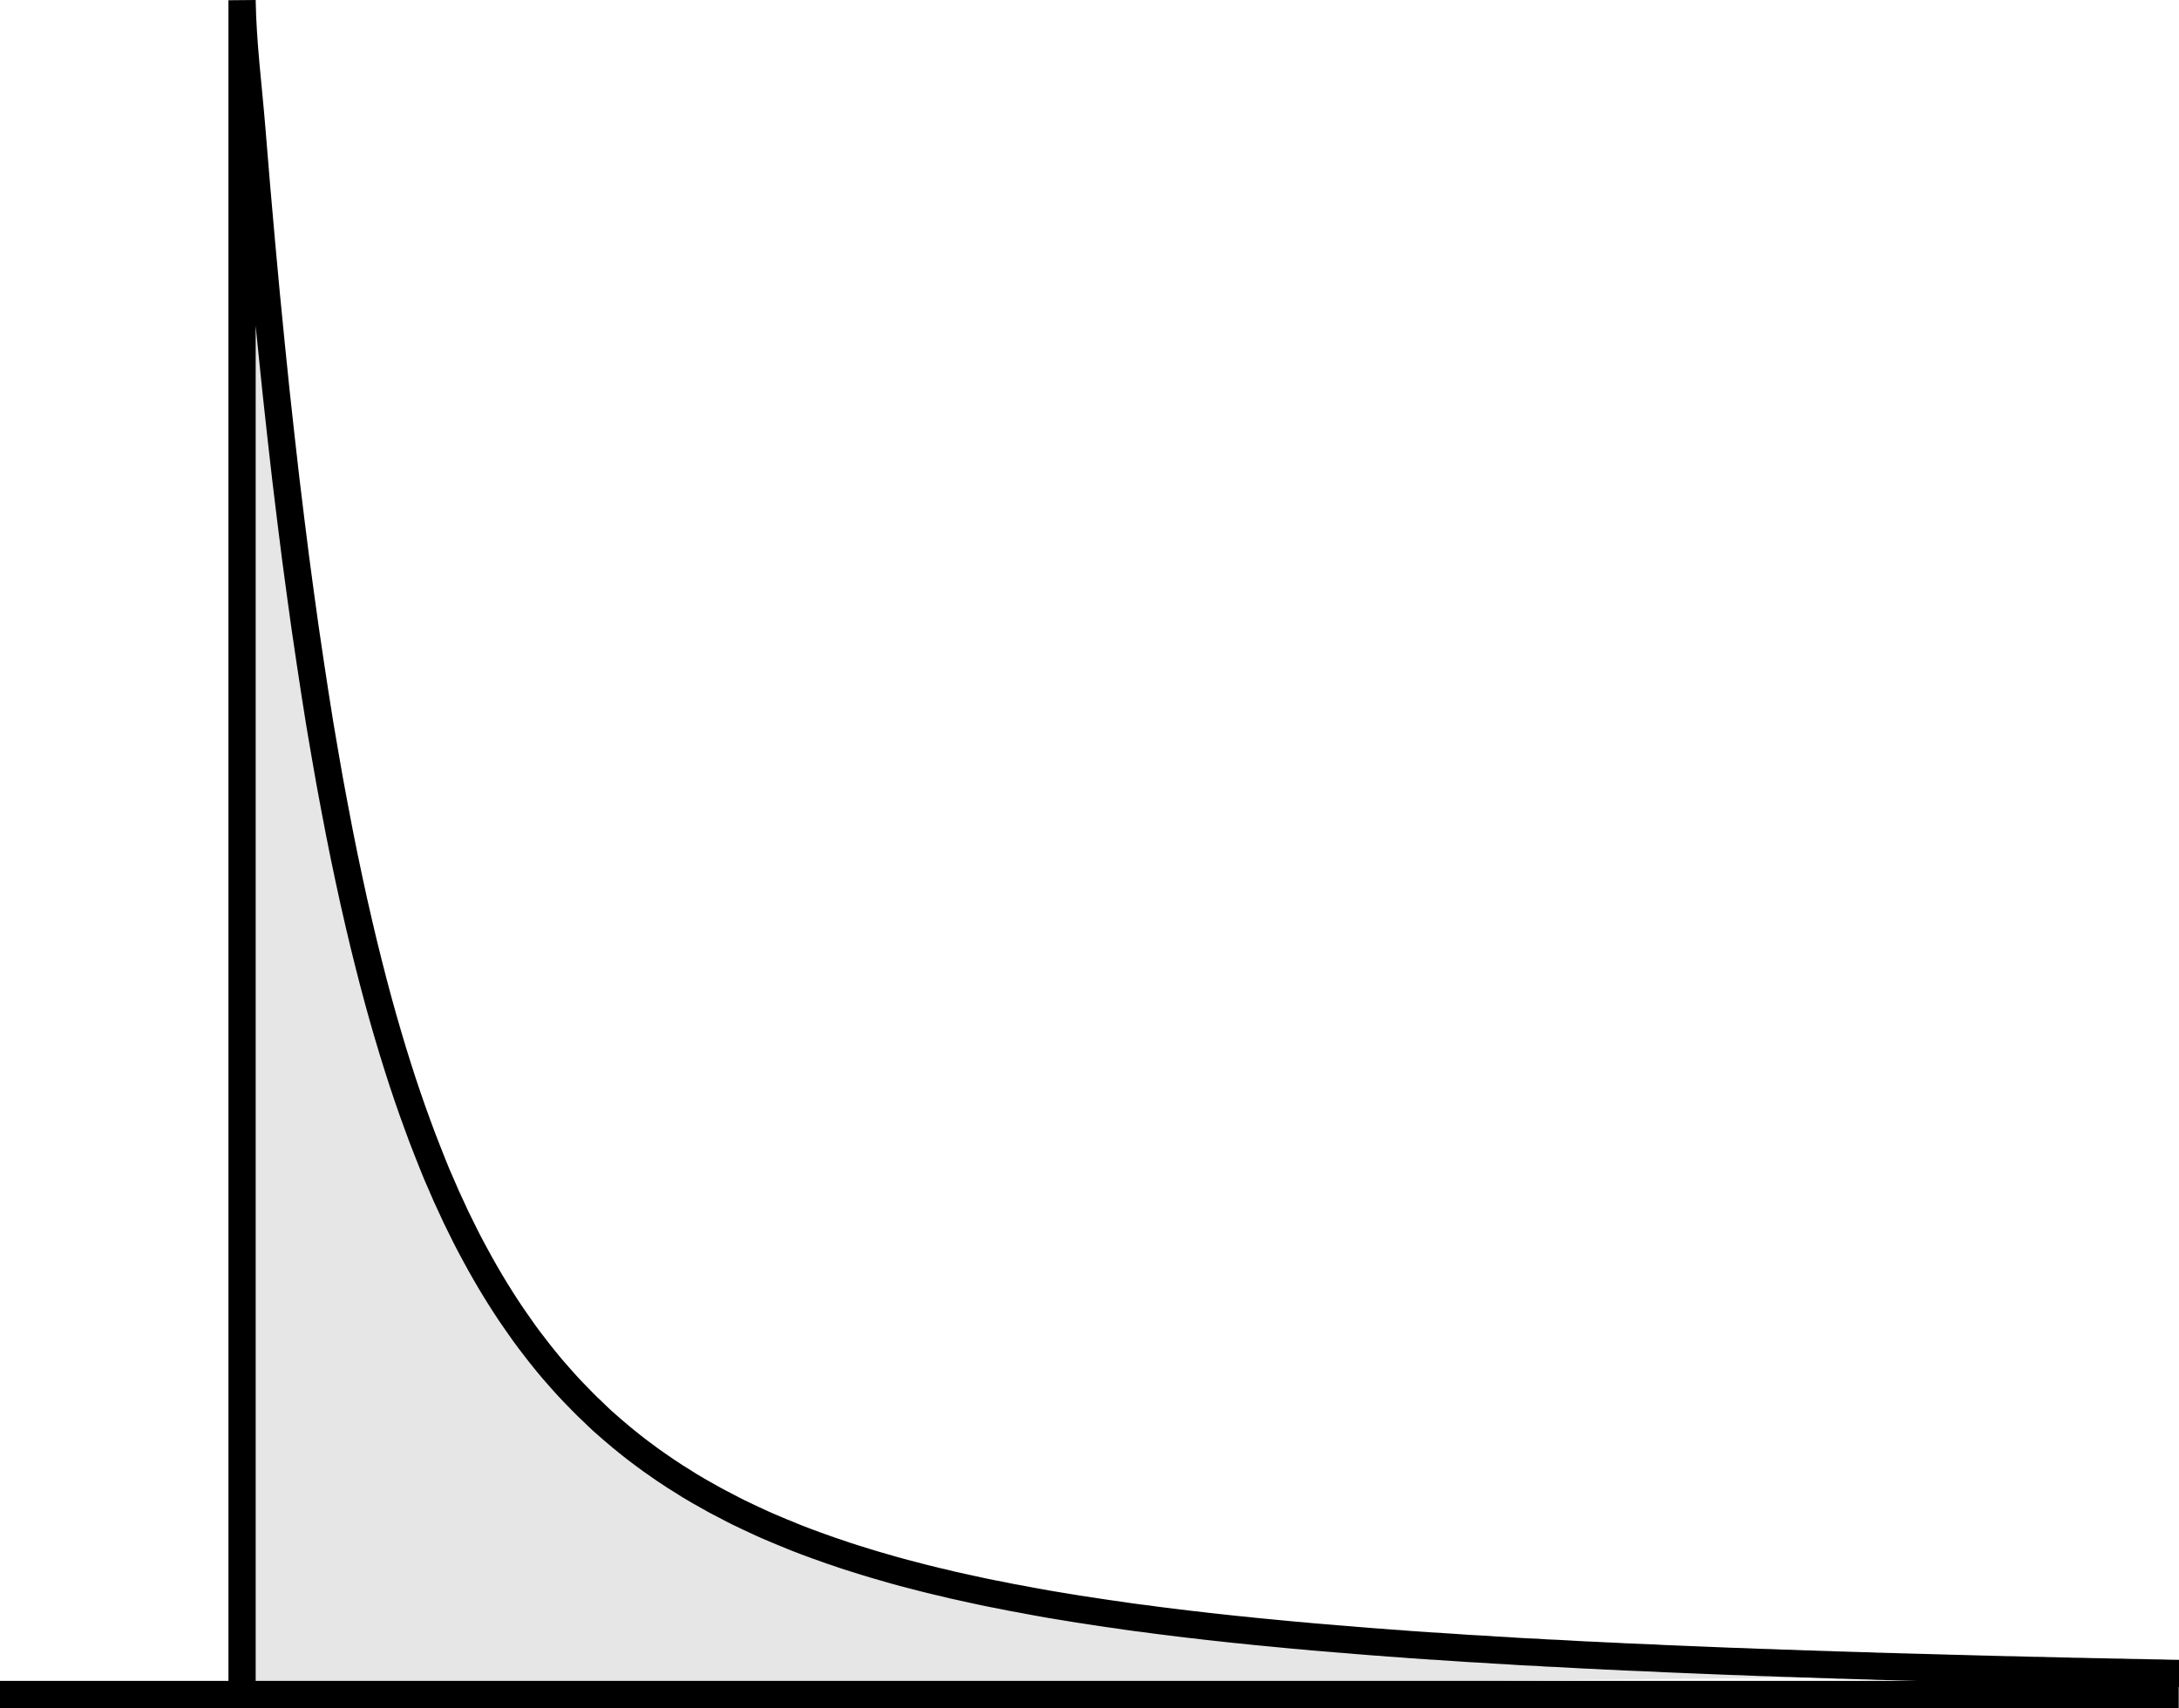 <?xml version="1.0" encoding="UTF-8" standalone="no"?>
<svg
   xmlns:dc="http://purl.org/dc/elements/1.1/"
   xmlns:cc="http://creativecommons.org/ns#"
   xmlns:rdf="http://www.w3.org/1999/02/22-rdf-syntax-ns#"
   xmlns:svg="http://www.w3.org/2000/svg"
   xmlns="http://www.w3.org/2000/svg"
   xmlns:sodipodi="http://sodipodi.sourceforge.net/DTD/sodipodi-0.dtd"
   xmlns:inkscape="http://www.inkscape.org/namespaces/inkscape"
   sodipodi:docname="continuous-distributions-pspic9.pdf"
   id="svg7"
   version="1.2"
   viewBox="0 0 63.786 50.011"
   height="50.011pt"
   width="63.786pt">
  <defs
     id="defs11" />
  <sodipodi:namedview
     id="namedview9"
     inkscape:window-height="480"
     inkscape:window-width="640"
     inkscape:pageshadow="2"
     inkscape:pageopacity="0"
     guidetolerance="10"
     gridtolerance="10"
     objecttolerance="10"
     borderopacity="1"
     bordercolor="#666666"
     pagecolor="#ffffff" />
  <g
     transform="translate(-113.383,-411.45)"
     id="surface1">
    <path
       id="path2"
       transform="matrix(0.1,0,0,-0.1,0,842)"
       d="m 1204.688,3809.375 v 496.055 c 0.234,-13.008 1.797,-24.609 2.852,-37.578 0.938,-11.562 1.797,-21.953 2.852,-33.477 0.938,-10.352 1.797,-19.648 2.852,-29.961 0.938,-9.297 1.797,-17.617 2.852,-26.875 0.938,-8.399 1.797,-15.899 2.852,-24.258 0.938,-7.578 1.797,-14.336 2.852,-21.914 0.938,-6.875 1.797,-13.008 2.852,-19.883 0.938,-6.25 1.797,-11.836 2.812,-18.086 0.977,-5.703 1.836,-10.82 2.852,-16.523 0.977,-5.234 1.836,-9.922 2.852,-15.117 0.938,-4.805 1.836,-9.101 2.852,-13.867 0.938,-4.414 1.836,-8.398 2.852,-12.773 0.938,-4.062 1.836,-7.734 2.852,-11.758 0.938,-3.75 1.836,-7.149 2.852,-10.899 0.938,-3.477 1.836,-6.562 2.852,-10.039 0.938,-3.203 1.836,-6.133 2.852,-9.336 0.938,-3.008 1.836,-5.664 2.852,-8.672 0.938,-2.773 1.836,-5.274 2.852,-8.047 0.938,-2.617 1.836,-4.961 2.852,-7.539 0.938,-2.422 1.836,-4.609 2.812,-7.031 0.977,-2.266 1.875,-4.297 2.852,-6.562 0.977,-2.148 1.875,-4.062 2.852,-6.172 0.977,-1.992 1.875,-3.789 2.852,-5.781 0.977,-1.875 1.836,-3.555 2.852,-5.391 0.977,-1.797 1.836,-3.359 2.852,-5.117 0.977,-1.68 1.836,-3.164 2.852,-4.805 0.977,-1.562 1.836,-2.969 2.852,-4.531 0.977,-1.484 1.836,-2.812 2.852,-4.258 0.977,-1.406 1.836,-2.656 2.852,-4.062 0.977,-1.328 1.836,-2.5 2.852,-3.789 0.977,-1.289 1.836,-2.383 2.852,-3.633 0.977,-1.211 1.836,-2.266 2.852,-3.438 0.977,-1.133 1.836,-2.109 2.852,-3.242 0.977,-1.094 1.836,-2.031 2.852,-3.086 0.977,-1.016 1.836,-1.914 2.852,-2.93 0.938,-0.977 1.836,-1.836 2.852,-2.773 0.938,-0.938 1.836,-1.758 2.812,-2.695 0.977,-0.859 1.875,-1.641 2.852,-2.5 0.977,-0.859 1.875,-1.602 2.852,-2.422 0.977,-0.781 1.875,-1.524 2.852,-2.305 0.977,-0.781 1.875,-1.445 2.852,-2.188 0.977,-0.742 1.875,-1.406 2.852,-2.109 0.977,-0.703 1.875,-1.328 2.852,-1.992 0.977,-0.703 1.875,-1.289 2.852,-1.914 0.977,-0.664 1.836,-1.25 2.852,-1.836 0.977,-0.625 1.875,-1.172 2.852,-1.797 0.977,-0.586 1.836,-1.094 2.852,-1.68 0.977,-0.547 1.875,-1.055 2.852,-1.602 0.977,-0.547 1.836,-1.055 2.852,-1.562 0.977,-0.508 1.836,-0.977 2.852,-1.484 0.977,-0.508 1.836,-0.977 2.812,-1.445 1.016,-0.469 1.875,-0.898 2.852,-1.367 1.016,-0.469 1.875,-0.859 2.852,-1.328 0.977,-0.469 1.875,-0.859 2.852,-1.289 0.977,-0.43 1.875,-0.82 2.852,-1.211 0.977,-0.43 1.875,-0.781 2.852,-1.172 0.977,-0.43 1.875,-0.781 2.852,-1.172 0.977,-0.352 1.875,-0.703 2.852,-1.094 0.977,-0.352 1.875,-0.703 2.852,-1.055 0.977,-0.351 1.875,-0.664 2.852,-1.016 0.977,-0.352 1.836,-0.664 2.852,-0.977 0.977,-0.351 1.836,-0.625 2.852,-0.977 0.977,-0.312 1.836,-0.586 2.812,-0.898 1.016,-0.312 1.875,-0.586 2.891,-0.898 0.977,-0.312 1.836,-0.586 2.812,-0.859 1.016,-0.273 1.875,-0.547 2.852,-0.82 1.016,-0.273 1.875,-0.547 2.852,-0.82 0.977,-0.273 1.875,-0.508 2.852,-0.781 0.977,-0.273 1.875,-0.508 2.852,-0.742 0.977,-0.274 1.875,-0.508 2.852,-0.742 0.977,-0.234 1.875,-0.469 2.852,-0.703 0.977,-0.234 1.875,-0.469 2.852,-0.664 0.977,-0.234 1.875,-0.469 2.852,-0.703 0.977,-0.195 1.875,-0.391 2.852,-0.625 0.977,-0.234 1.875,-0.43 2.852,-0.625 0.977,-0.234 1.875,-0.391 2.852,-0.625 0.977,-0.195 1.875,-0.391 2.852,-0.586 0.977,-0.195 1.836,-0.351 2.852,-0.547 0.977,-0.195 1.875,-0.391 2.852,-0.586 0.977,-0.156 1.836,-0.352 2.852,-0.508 0.977,-0.195 1.836,-0.352 2.852,-0.547 0.977,-0.156 1.836,-0.312 2.812,-0.508 1.016,-0.156 1.875,-0.312 2.852,-0.508 1.016,-0.156 1.875,-0.312 2.852,-0.469 0.977,-0.156 1.875,-0.312 2.852,-0.469 0.977,-0.156 1.875,-0.312 2.852,-0.469 0.977,-0.117 1.875,-0.273 2.852,-0.43 0.977,-0.156 1.875,-0.274 2.852,-0.43 0.977,-0.156 1.875,-0.274 2.852,-0.43 0.977,-0.156 1.875,-0.274 2.852,-0.391 0.977,-0.156 1.875,-0.274 2.852,-0.43 0.977,-0.117 1.836,-0.234 2.852,-0.391 0.977,-0.117 1.836,-0.234 2.852,-0.351 0.977,-0.156 1.836,-0.274 2.812,-0.391 1.016,-0.117 1.875,-0.234 2.852,-0.352 1.016,-0.117 1.875,-0.234 2.852,-0.352 0.977,-0.117 1.875,-0.234 2.852,-0.351 0.977,-0.117 1.875,-0.234 2.852,-0.312 0.977,-0.117 1.875,-0.234 2.852,-0.352 0.977,-0.117 1.875,-0.195 2.852,-0.312 0.977,-0.117 1.875,-0.195 2.852,-0.312 0.977,-0.117 1.875,-0.195 2.852,-0.312 0.977,-0.078 1.875,-0.195 2.852,-0.273 0.977,-0.117 1.875,-0.195 2.852,-0.312 0.977,-0.078 1.875,-0.156 2.852,-0.274 0.977,-0.117 1.836,-0.195 2.852,-0.273 0.977,-0.078 1.875,-0.195 2.852,-0.273 0.977,-0.078 1.836,-0.156 2.852,-0.274 0.977,-0.078 1.836,-0.156 2.812,-0.234 1.016,-0.117 1.875,-0.195 2.852,-0.273 1.016,-0.078 1.875,-0.156 2.852,-0.234 0.977,-0.078 1.875,-0.156 2.852,-0.234 0.977,-0.117 1.875,-0.156 2.852,-0.234 0.977,-0.078 1.875,-0.156 2.852,-0.234 0.977,-0.117 1.875,-0.156 2.852,-0.234 0.977,-0.078 1.875,-0.156 2.852,-0.234 0.977,-0.078 1.875,-0.156 2.852,-0.195 0.977,-0.117 1.875,-0.156 2.852,-0.234 0.977,-0.078 1.875,-0.117 2.852,-0.195 0.977,-0.078 1.875,-0.156 2.852,-0.234 0.977,-0.039 1.875,-0.117 2.852,-0.195 0.977,-0.039 1.875,-0.117 2.852,-0.195 0.977,-0.039 1.836,-0.117 2.852,-0.156 0.977,-0.078 1.836,-0.156 2.852,-0.195 0.977,-0.078 1.836,-0.117 2.812,-0.195 1.016,-0.078 1.875,-0.117 2.852,-0.195 1.016,-0.039 1.875,-0.117 2.852,-0.156 0.977,-0.078 1.875,-0.117 2.852,-0.156 0.977,-0.078 1.875,-0.156 2.852,-0.195 0.977,-0.039 1.875,-0.117 2.852,-0.156 0.977,-0.078 1.875,-0.117 2.852,-0.195 0.977,-0.039 1.875,-0.078 2.852,-0.156 0.977,-0.039 1.875,-0.078 2.852,-0.117 0.977,-0.078 1.875,-0.117 2.852,-0.195 0.977,-0.039 1.836,-0.078 2.852,-0.117 0.977,-0.078 1.836,-0.117 2.852,-0.156 0.977,-0.078 1.836,-0.117 2.812,-0.156 1.016,-0.039 1.875,-0.078 2.852,-0.156 1.016,-0.039 1.875,-0.078 2.852,-0.117 0.977,-0.078 1.875,-0.117 2.852,-0.156 0.977,-0.039 1.875,-0.078 2.852,-0.117 0.977,-0.039 1.875,-0.078 2.852,-0.156 0.977,-0.039 1.875,-0.078 2.852,-0.117 0.977,-0.039 1.875,-0.078 2.852,-0.117 0.977,-0.039 1.875,-0.078 2.852,-0.117 0.977,-0.078 1.875,-0.117 2.852,-0.156 0.977,-0.039 1.875,-0.078 2.852,-0.117 0.977,-0.039 1.875,-0.078 2.852,-0.117 0.977,-0.039 1.875,-0.078 2.852,-0.117 0.977,-0.039 1.875,-0.078 2.852,-0.117 0.977,-0.039 1.875,-0.078 2.852,-0.117 0.977,-0.039 1.836,-0.078 2.852,-0.117 0.977,-0.039 1.836,-0.078 2.852,-0.117 0.977,-0.039 1.836,-0.039 2.812,-0.078 1.016,-0.039 1.875,-0.078 2.852,-0.117 1.016,-0.039 1.875,-0.078 2.852,-0.117 0.977,-0.039 1.875,-0.039 2.852,-0.078 1.016,-0.039 1.875,-0.078 2.852,-0.117 0.977,-0.039 1.875,-0.078 2.852,-0.078 0.977,-0.039 1.875,-0.078 2.852,-0.117 0.977,-0.039 1.875,-0.078 2.852,-0.078 0.977,-0.039 1.875,-0.078 2.852,-0.117 0.977,-0.039 1.875,-0.039 2.852,-0.078 0.977,-0.039 1.875,-0.078 2.852,-0.117 0.977,0 1.875,-0.039 2.852,-0.078 0.977,-0.039 1.836,-0.039 2.852,-0.078 0.977,-0.039 1.836,-0.078 2.852,-0.078 0.977,-0.039 1.836,-0.078 2.812,-0.117 1.016,0 1.875,-0.039 2.852,-0.078 1.016,0 1.875,-0.039 2.852,-0.078 0.977,-0.039 1.875,-0.039 2.852,-0.078 0.977,-0.039 1.875,-0.039 2.852,-0.078 0.977,-0.039 1.875,-0.039 2.852,-0.078 0.977,-0.039 1.875,-0.039 2.852,-0.078 0.977,-0.039 1.875,-0.039 2.852,-0.078 0.977,-0.039 1.875,-0.078 2.852,-0.078 0.977,-0.039 1.875,-0.039 2.852,-0.078 0.977,-0.039 1.836,-0.039 2.852,-0.078 0.977,-0.039 1.836,-0.039 2.852,-0.078 0.977,0 1.836,-0.039 2.812,-0.078 1.016,0 1.875,-0.039 2.891,-0.078 0.977,0 1.836,-0.039 2.812,-0.039 1.016,-0.039 1.875,-0.039 2.852,-0.078 1.016,-0.039 1.875,-0.039 2.852,-0.078 0.977,0 1.875,-0.039 2.852,-0.039 0.977,-0.039 1.875,-0.078 2.852,-0.078 0.977,-0.039 1.875,-0.039 2.852,-0.078 0.977,0 1.875,-0.039 2.852,-0.078 0.977,0 1.875,-0.039 2.852,-0.039 0.977,-0.039 1.875,-0.039 2.852,-0.078 0.977,0 1.875,-0.039 2.852,-0.039 0.977,-0.039 1.875,-0.039 2.852,-0.078 0.977,0 1.875,-0.039 2.852,-0.039 0.977,-0.039 1.875,-0.039 2.852,-0.078 0.977,0 1.836,-0.039 2.852,-0.039 0.977,-0.039 1.875,-0.039 2.852,-0.078 0.977,0 1.836,-0.039 2.852,-0.039 0.977,-0.039 1.836,-0.039 2.852,-0.078 0.977,0 2.812,-0.039 2.812,-0.039"
       style="fill:#e6e6e6;fill-opacity:1;fill-rule:nonzero;stroke:#000000;stroke-width:7.97;stroke-linecap:butt;stroke-linejoin:miter;stroke-miterlimit:10;stroke-opacity:1" />
    <path
       id="path4"
       transform="matrix(0.1,0,0,-0.1,0,842)"
       d="m 1133.828,3809.375 h 637.774"
       style="fill:none;stroke:#000000;stroke-width:7.97;stroke-linecap:butt;stroke-linejoin:miter;stroke-miterlimit:10;stroke-opacity:1" />
  </g>
</svg>
